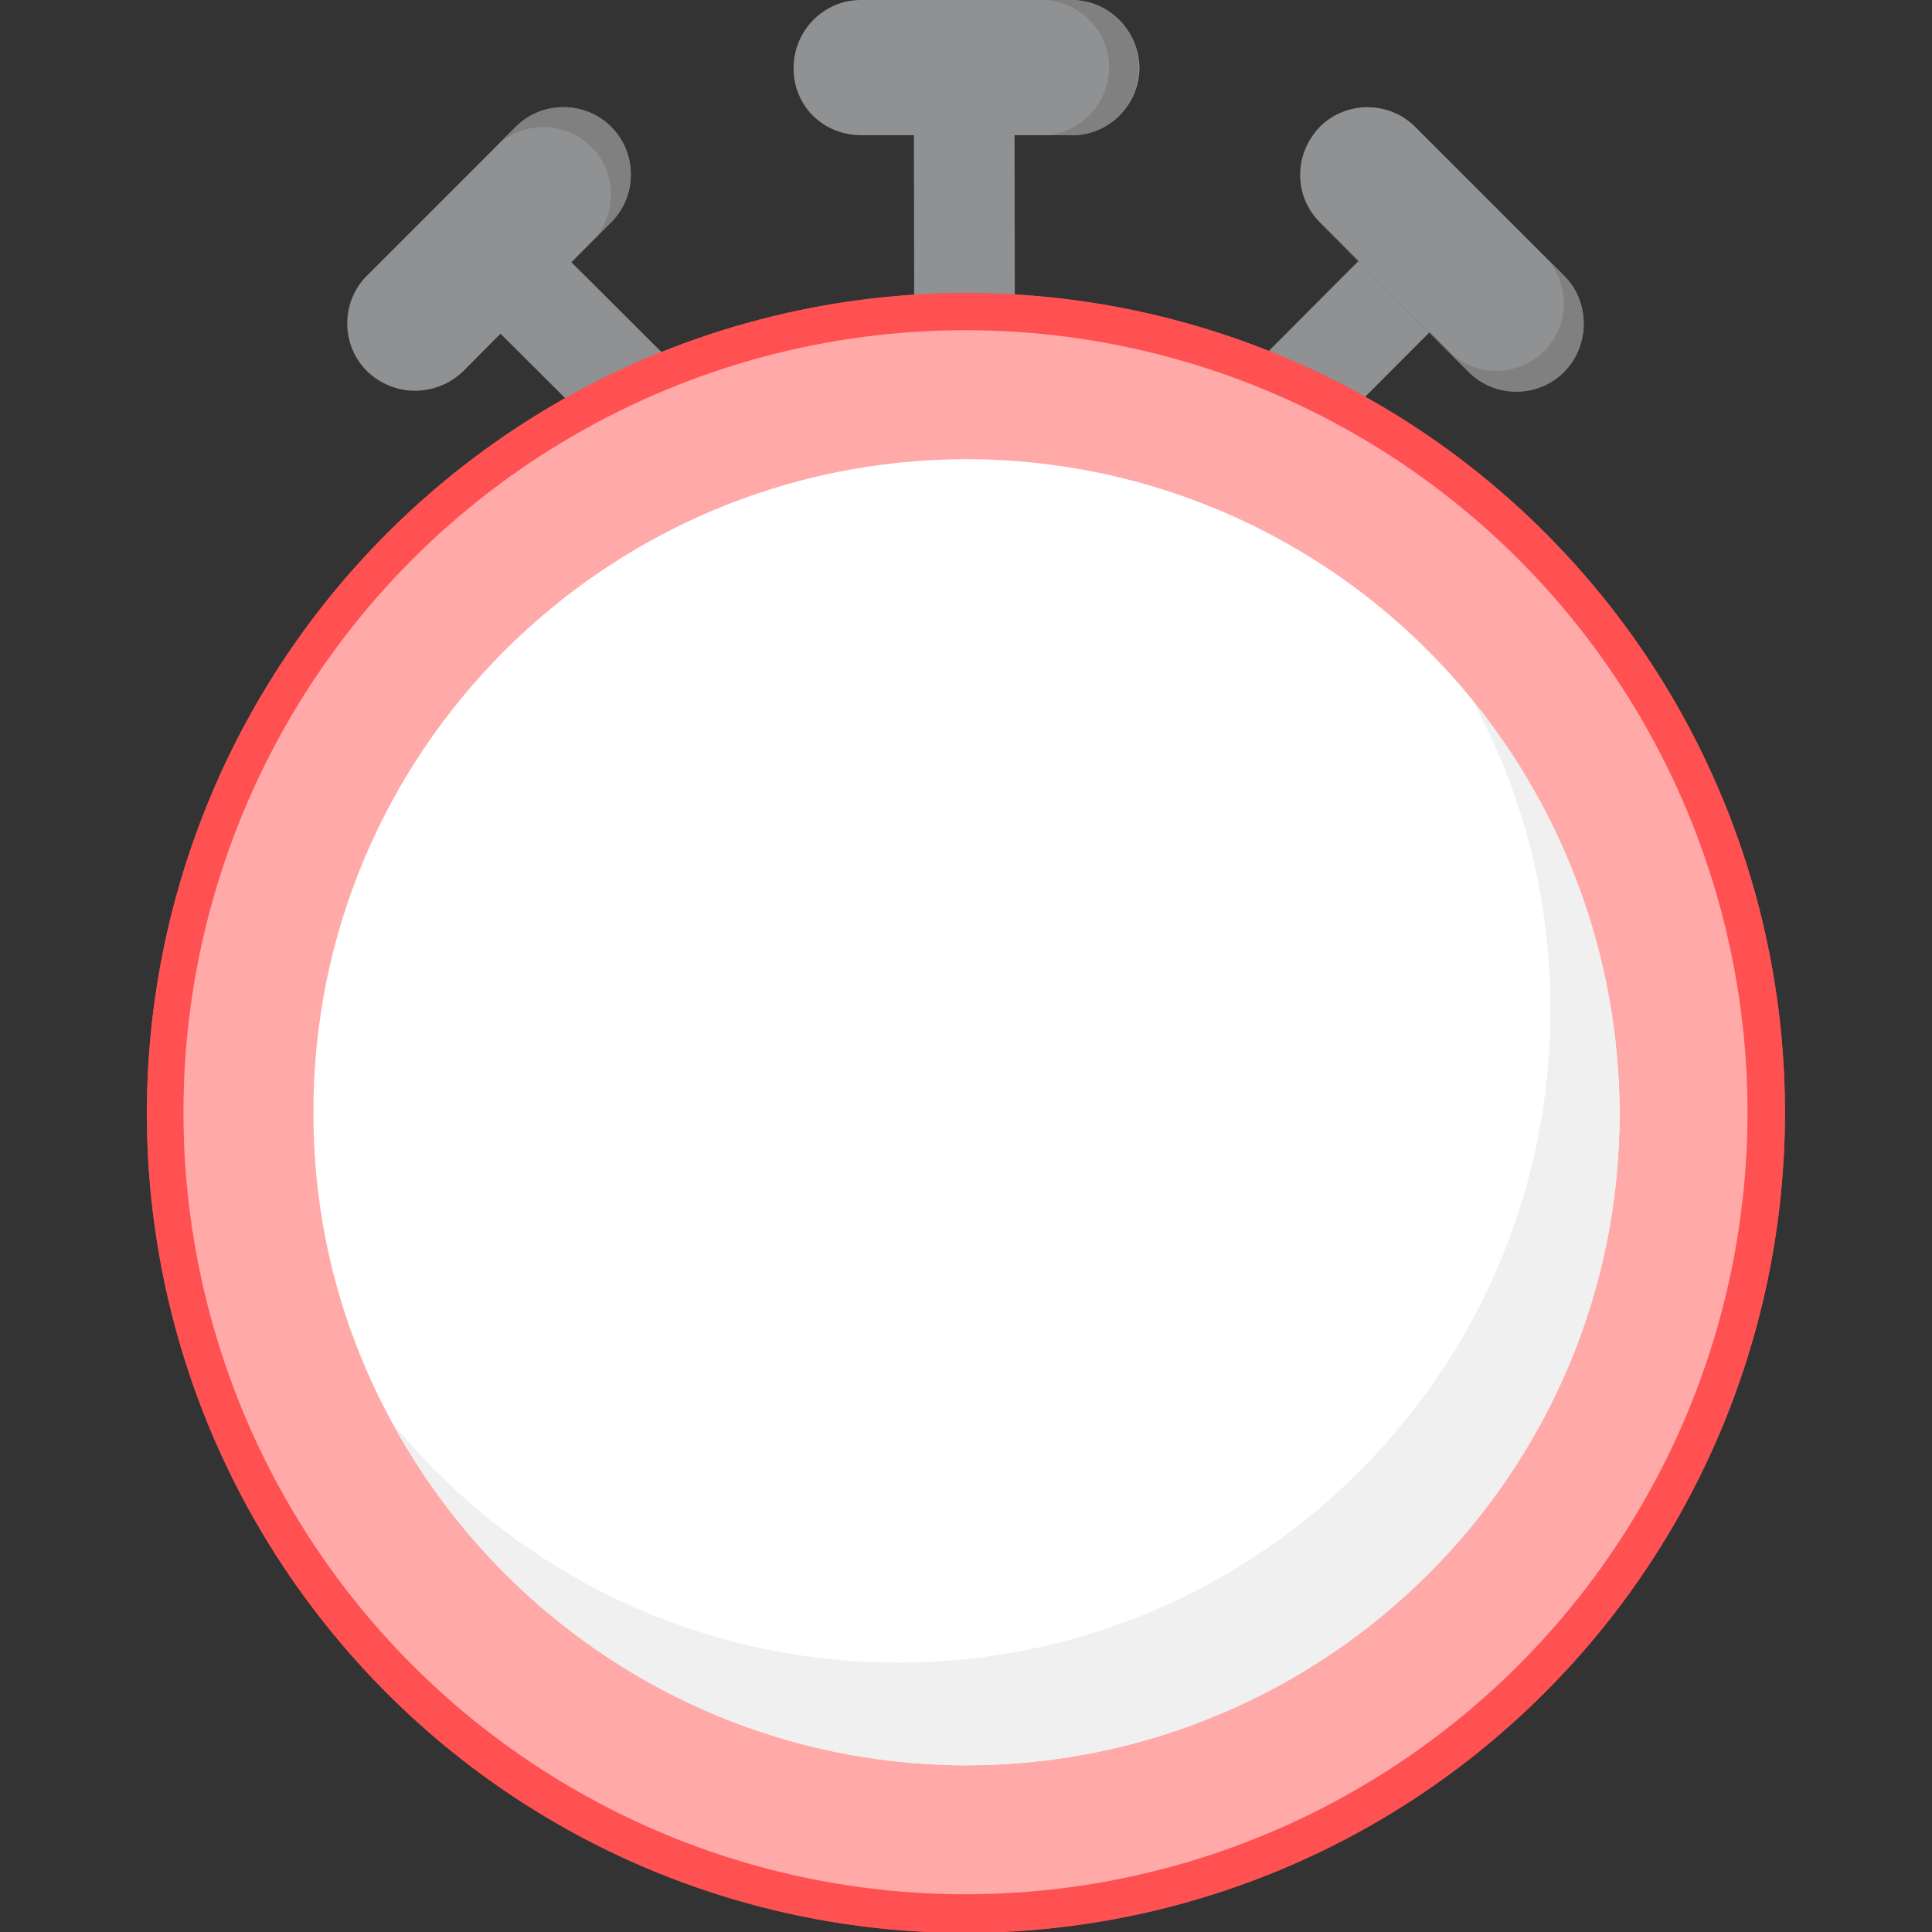 <?xml version="1.0" encoding="utf-8"?>
<!-- Generator: Adobe Illustrator 27.1.1, SVG Export Plug-In . SVG Version: 6.00 Build 0)  -->
<svg version="1.1" id="圖層_1" xmlns="http://www.w3.org/2000/svg" xmlns:xlink="http://www.w3.org/1999/xlink" x="0px" y="0px"
	 viewBox="0 0 184.3 184.3" style="enable-background:new 0 0 184.3 184.3;" xml:space="preserve">
<rect x="0" y="0" width="184.3" height="184.3" fill="#333333" stroke="none"/>
<style type="text/css">
	.st0{fill:#8F9193;}
	.st1{fill:#808081;}
	.st2{fill:#C85E66;}
	.st3{fill:#FF5151;}
	.st4{fill:#FFA9A9;}
	.st5{fill:#FFFFFF;}
	.st6{fill:#EFF0EF;}
</style>
<g>
	<g id="XMLID_00000043438499735489127780000008920050325598695861_">
		<g id="XMLID_00000018208725427106177650000010050811813609269944_">
			<g>
				<g>
					
						<rect id="XMLID_00000034070033546515083600000003609617575845069205_" x="87.2" y="10.6" transform="matrix(1 -1.690335e-03 1.690335e-03 1 -4.018317e-02 0.155)" class="st0" width="9.6" height="26.5"/>
					<g>
						<path id="XMLID_00000040536383518946742030000000981603832834964621_" class="st0" d="M75.7,6.5L75.7,6.5
							c0-3.6,2.9-6.5,6.4-6.5h20.1c3.6,0,6.4,2.9,6.5,6.4l0,0c0,3.6-2.9,6.5-6.4,6.5H82.2C78.5,12.9,75.7,10.1,75.7,6.5z"/>
						<path class="st1" d="M102.1,0h-2.7c3.5,0,6.4,2.9,6.4,6.4c0,3.6-2.9,6.5-6.4,6.5H82.1l0,0h20.1c3.6,0,6.4-2.9,6.4-6.5
							C108.6,2.9,105.7,0,102.1,0z"/>
					</g>
				</g>
				<g>
					<g>
						
							<rect id="XMLID_00000169539529065892667670000005476579402358225046_" x="112" y="31.2" transform="matrix(0.706 -0.708 0.708 0.706 11.351 99.293)" class="st0" width="26.5" height="9.6"/>
						<g>
							<path id="XMLID_00000016767059454429037030000000760377698233897136_" class="st0" d="M125.9,12.1L125.9,12.1
								c2.5-2.5,6.6-2.5,9.1,0l14.2,14.2c2.5,2.5,2.5,6.6,0,9.1l0,0c-2.5,2.5-6.6,2.5-9.1,0l-14.2-14.2
								C123.4,18.7,123.4,14.7,125.9,12.1z"/>
							<path class="st1" d="M149.2,26.3l-1.9-1.9c2.5,2.5,2.5,6.6,0,9.1s-6.6,2.5-9.1,0l-12.3-12.2l0,0l14.2,14.2
								c2.5,2.5,6.6,2.5,9.1,0S151.7,28.8,149.2,26.3z"/>
						</g>
					</g>
					<g>
						
							<rect id="XMLID_00000103228729040418869500000011061547299430220712_" x="54.1" y="22.9" transform="matrix(0.706 -0.708 0.708 0.706 -8.261 52.371)" class="st0" width="9.6" height="26.5"/>
						<g>
							<path id="XMLID_00000103957610274992427070000012481138791309702788_" class="st0" d="M35,35.4L35,35.4
								c-2.5-2.5-2.5-6.6,0-9.1l14.2-14.2c2.5-2.5,6.6-2.5,9.1,0l0,0c2.5,2.5,2.5,6.6,0,9.1L44.2,35.4C41.6,37.9,37.6,37.9,35,35.4z
								"/>
							<path class="st1" d="M49.2,12.1L47.3,14c2.5-2.5,6.6-2.5,9.1,0c2.5,2.5,2.5,6.6,0,9.1L44.1,35.4l0,0l14.2-14.2
								c2.5-2.5,2.5-6.6,0-9.1S51.7,9.6,49.2,12.1z"/>
						</g>
					</g>
				</g>
			</g>
			<g>
				
					<ellipse id="XMLID_00000025428232596432293700000013028906869031763856_" transform="matrix(0.281 -0.96 0.96 0.281 -35.593 164.767)" class="st2" cx="92.1" cy="106.1" rx="78.2" ry="78.1"/>
				
					<ellipse id="XMLID_00000036214082926840504280000017261407111202199956_" transform="matrix(0.281 -0.96 0.96 0.281 -35.593 164.767)" class="st3" cx="92.1" cy="106.1" rx="78.2" ry="78.1"/>
				
					<ellipse id="XMLID_00000039098965329945156780000000346601368057743517_" class="st4" cx="92.1" cy="106.1" rx="74.6" ry="74.6"/>
				<path id="XMLID_00000077317651515095800850000000155731612753105059_" class="st5" d="M140.4,66.7c-11.4-14-28.9-22.9-48.3-22.9
					c-34.4,0.1-62.3,28-62.2,62.4c0,10.7,2.7,20.7,7.5,29.5c10.6,19.5,31.2,32.7,54.9,32.7c34.4-0.1,62.3-28,62.2-62.4
					C154.4,91.1,149.1,77.4,140.4,66.7z"/>
				<path id="XMLID_00000142888410268574716490000002792757379950982801_" class="st6" d="M140.4,66.7c4.8,8.8,7.5,18.8,7.5,29.5
					c0.1,34.4-27.8,62.4-62.2,62.4c-19.5,0-36.9-8.9-48.3-22.9c10.6,19.5,31.2,32.7,54.9,32.7c34.4-0.1,62.3-28,62.2-62.4
					C154.4,91.1,149.1,77.4,140.4,66.7z"/>
			</g>
		</g>
	</g>
</g>
</svg>
